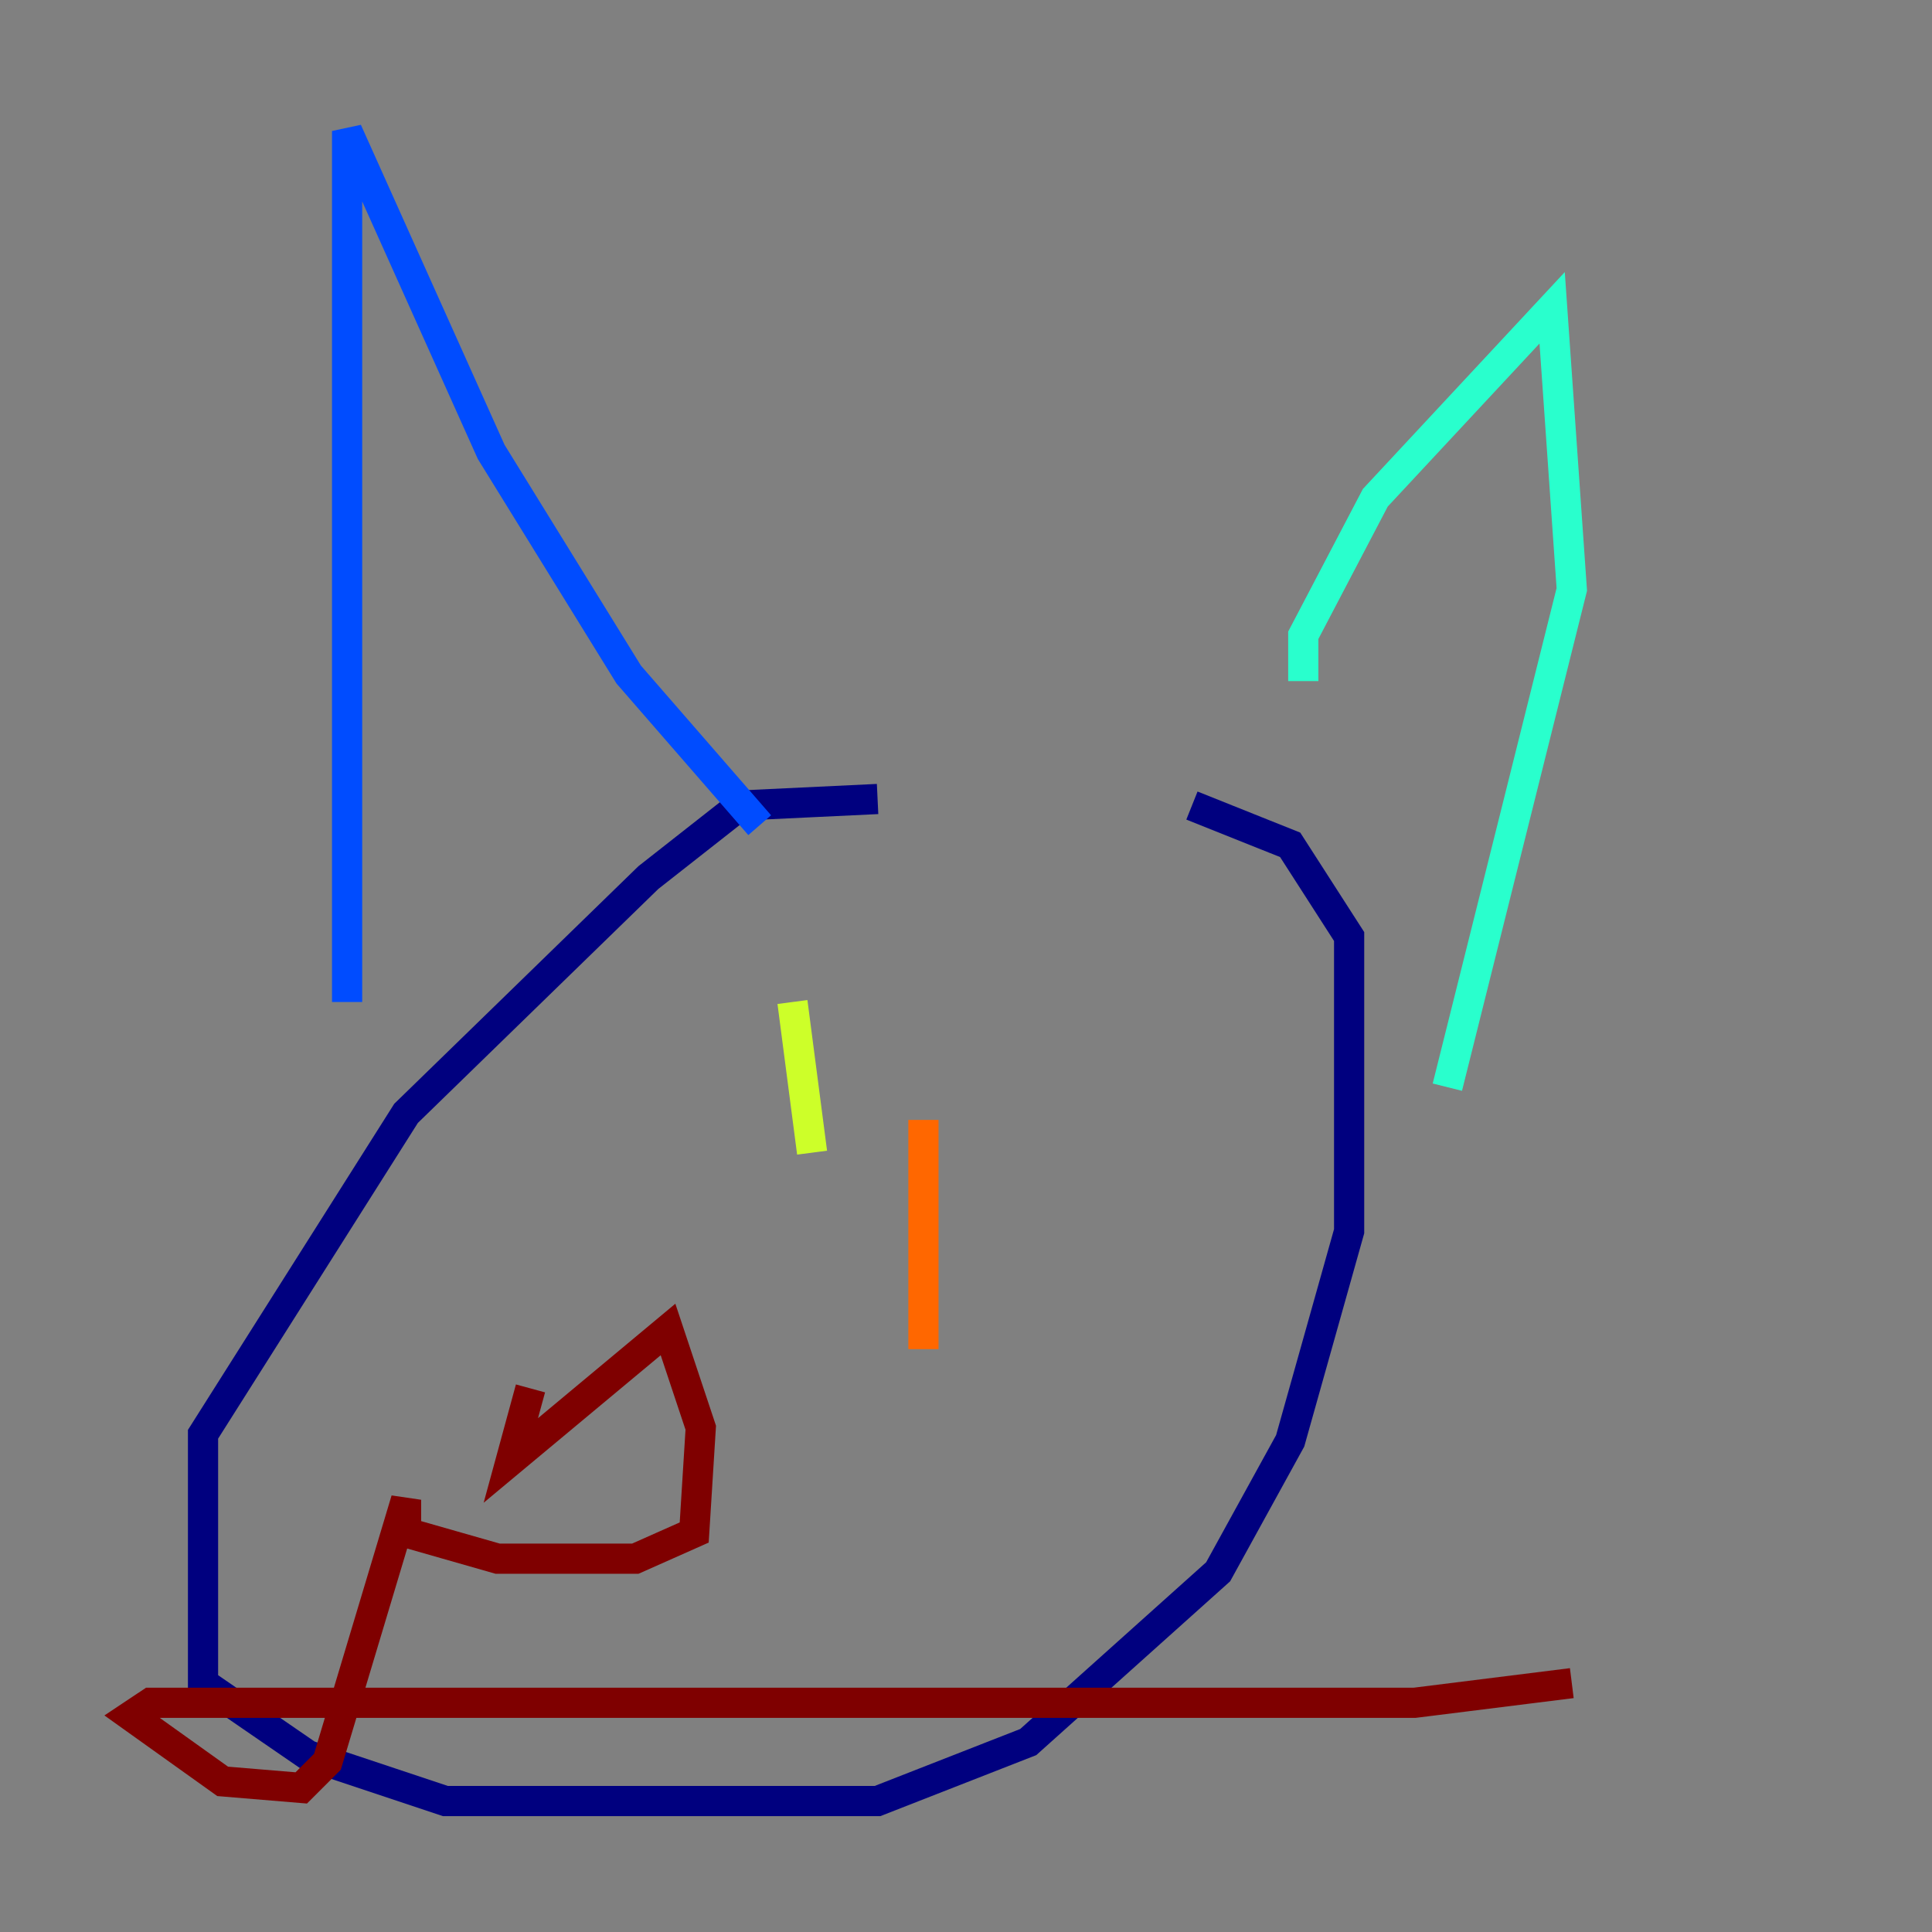 <?xml version="1.0" encoding="utf-8" ?>
<svg baseProfile="tiny" height="128" version="1.2" viewBox="0,0,128,128" width="128" xmlns="http://www.w3.org/2000/svg" xmlns:ev="http://www.w3.org/2001/xml-events" xmlns:xlink="http://www.w3.org/1999/xlink"><rect x="0" y="0" width="128" height="128" fill="#808080" stroke="none"/><defs /><polyline fill="none" points="58.142,52.936 49.031,53.37 42.956,58.142 26.902,73.763 13.451,95.024 13.451,111.512 20.393,116.285 29.505,119.322 58.142,119.322 68.122,115.417 80.705,104.136 85.478,95.458 89.383,81.573 89.383,62.047 85.478,55.973 78.969,53.37" stroke="#00007f" stroke-width="2" /><polyline fill="none" points="22.997,66.386 22.997,8.678 32.542,29.939 41.654,44.691 50.332,54.671" stroke="#004cff" stroke-width="2" /><polyline fill="none" points="86.346,45.125 86.346,42.088 91.119,32.976 102.834,20.393 104.136,39.051 95.891,72.027" stroke="#29ffcd" stroke-width="2" /><polyline fill="none" points="52.502,66.386 53.803,76.366" stroke="#cdff29" stroke-width="2" /><polyline fill="none" points="61.18,74.197 61.18,89.383" stroke="#ff6700" stroke-width="2" /><polyline fill="none" points="35.146,91.986 33.844,96.759 44.258,88.081 46.427,94.59 45.993,101.532 42.088,103.268 32.976,103.268 26.902,101.532 26.902,99.363 21.695,116.719 19.959,118.454 14.752,118.02 8.678,113.681 9.98,112.814 93.722,112.814 104.136,111.512" stroke="#7f0000" stroke-width="2" /></svg>